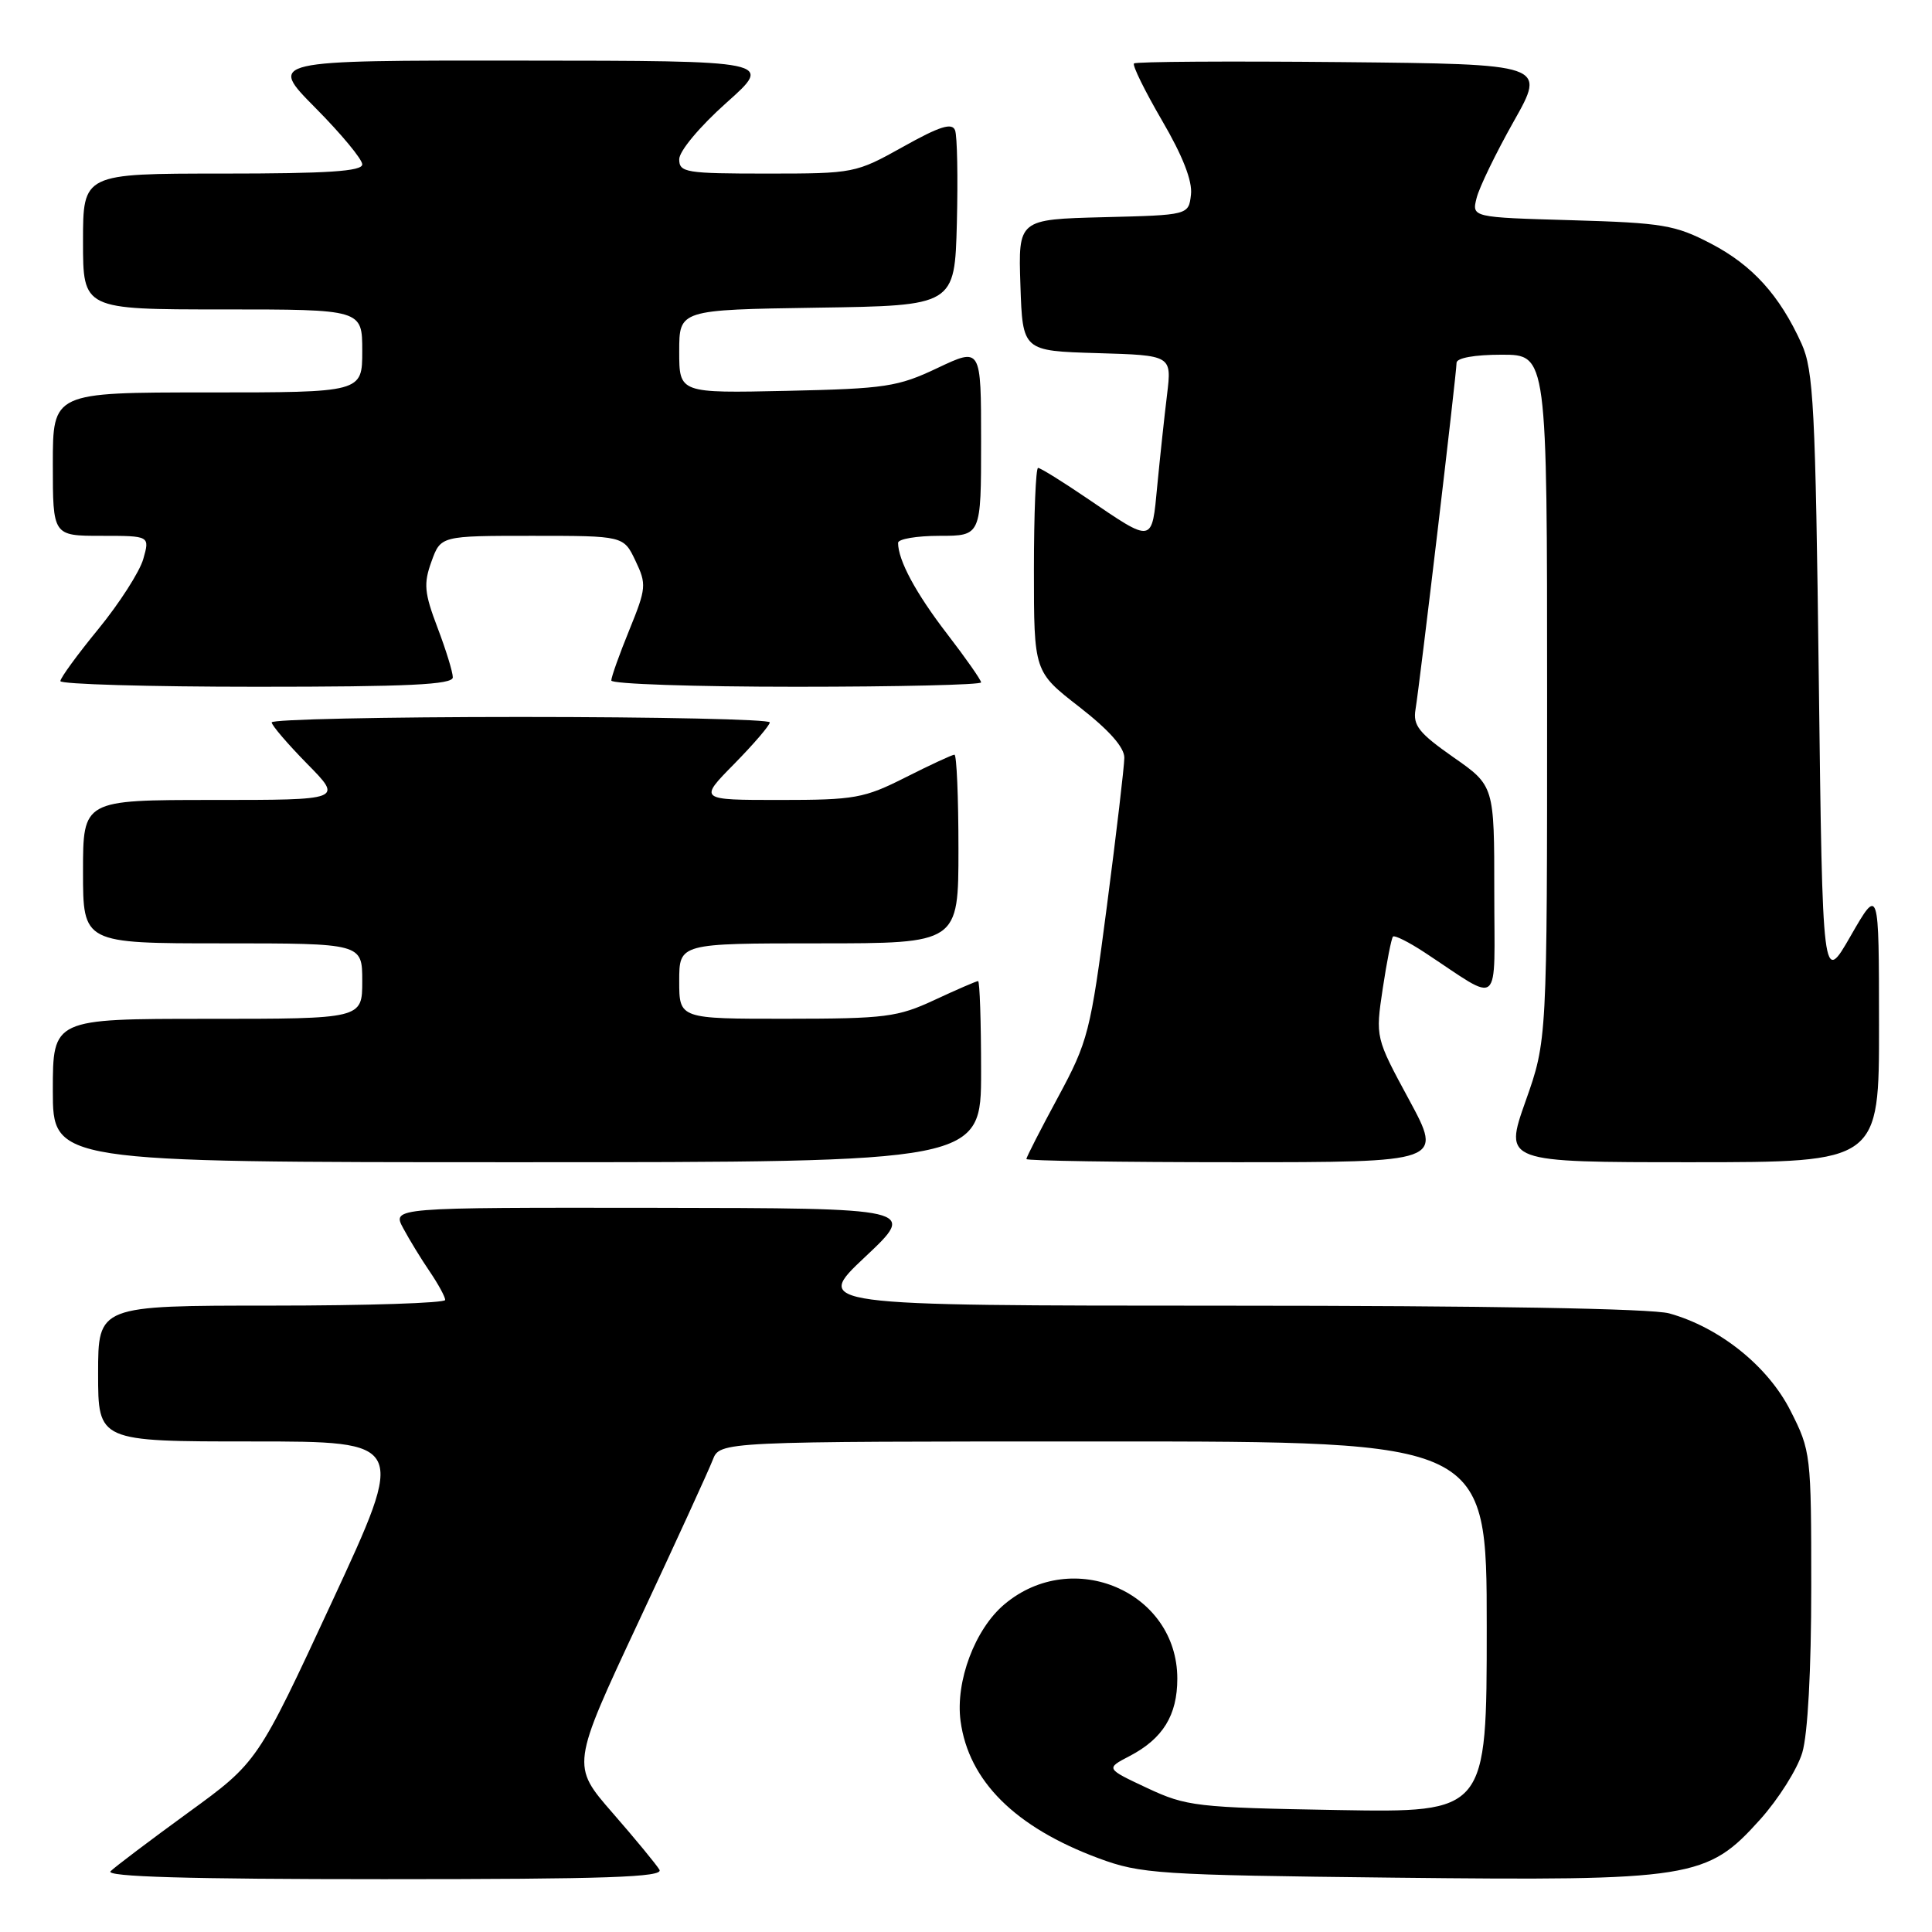 <?xml version="1.0" encoding="UTF-8" standalone="no"?>
<!DOCTYPE svg PUBLIC "-//W3C//DTD SVG 1.1//EN" "http://www.w3.org/Graphics/SVG/1.1/DTD/svg11.dtd" >
<svg xmlns="http://www.w3.org/2000/svg" xmlns:xlink="http://www.w3.org/1999/xlink" version="1.1" viewBox="0 0 256 256">
 <g >
 <path fill="currentColor"
d=" M 87.38 247.75 C 86.97 247.06 84.18 243.67 81.17 240.22 C 75.70 233.94 75.70 233.94 84.60 214.92 C 89.50 204.46 93.92 194.80 94.44 193.45 C 95.39 191.00 95.39 191.00 146.19 191.00 C 197.00 191.00 197.00 191.00 197.00 215.59 C 197.00 240.18 197.00 240.18 177.25 239.84 C 158.49 239.51 157.22 239.36 152.00 236.92 C 146.50 234.34 146.50 234.34 149.69 232.68 C 154.09 230.38 156.00 227.28 156.00 222.43 C 156.00 210.92 142.15 204.96 133.10 212.57 C 129.18 215.86 126.58 222.80 127.28 228.05 C 128.35 235.99 134.51 242.12 145.57 246.23 C 151.15 248.30 153.44 248.45 184.71 248.80 C 224.30 249.23 226.17 248.94 233.22 241.10 C 235.64 238.41 238.16 234.42 238.81 232.24 C 239.54 229.81 240.00 221.29 240.00 210.31 C 240.00 192.71 239.95 192.25 237.25 186.93 C 234.26 181.02 227.86 175.89 221.18 174.03 C 218.88 173.39 196.89 173.01 162.64 173.01 C 107.77 173.00 107.77 173.00 114.64 166.54 C 121.50 160.09 121.50 160.09 86.72 160.04 C 51.95 160.00 51.95 160.00 53.43 162.75 C 54.24 164.26 55.82 166.85 56.95 168.50 C 58.07 170.15 58.99 171.84 58.99 172.25 C 59.00 172.66 48.65 173.00 36.00 173.00 C 13.00 173.00 13.00 173.00 13.00 182.00 C 13.00 191.00 13.00 191.00 33.43 191.00 C 53.85 191.00 53.85 191.00 43.99 212.25 C 34.13 233.50 34.13 233.50 24.91 240.20 C 19.84 243.89 15.22 247.38 14.65 247.95 C 13.92 248.68 24.89 249.00 50.86 249.00 C 80.39 249.00 87.97 248.74 87.38 247.75 Z  M 130.00 142.00 C 130.00 135.40 129.82 130.00 129.60 130.00 C 129.38 130.00 126.79 131.12 123.85 132.49 C 118.94 134.78 117.33 134.98 104.25 134.99 C 90.00 135.00 90.00 135.00 90.00 130.00 C 90.00 125.00 90.00 125.00 108.50 125.00 C 127.00 125.00 127.00 125.00 127.00 112.50 C 127.00 105.62 126.76 100.00 126.47 100.00 C 126.18 100.00 123.27 101.35 120.00 103.00 C 114.50 105.78 113.26 106.00 103.32 106.00 C 92.58 106.00 92.58 106.00 97.29 101.22 C 99.88 98.58 102.00 96.11 102.00 95.72 C 102.00 95.32 87.15 95.00 69.00 95.00 C 50.85 95.00 36.00 95.32 36.00 95.72 C 36.00 96.11 38.12 98.58 40.71 101.22 C 45.42 106.00 45.42 106.00 28.21 106.00 C 11.00 106.00 11.00 106.00 11.00 115.50 C 11.00 125.00 11.00 125.00 29.50 125.00 C 48.00 125.00 48.00 125.00 48.00 130.00 C 48.00 135.00 48.00 135.00 27.50 135.00 C 7.00 135.00 7.00 135.00 7.00 144.50 C 7.00 154.00 7.00 154.00 68.50 154.00 C 130.00 154.00 130.00 154.00 130.00 142.00 Z  M 186.72 145.74 C 182.25 137.48 182.25 137.48 183.22 130.99 C 183.76 127.42 184.37 124.32 184.58 124.10 C 184.79 123.89 186.66 124.82 188.73 126.18 C 199.12 133.01 198.00 133.98 198.00 118.17 C 198.00 104.12 198.00 104.12 192.57 100.33 C 188.02 97.14 187.21 96.13 187.56 94.02 C 188.12 90.68 193.00 49.47 193.00 48.08 C 193.00 47.43 195.37 47.00 199.00 47.00 C 205.00 47.00 205.00 47.00 205.00 92.43 C 205.00 137.86 205.00 137.86 202.14 145.93 C 199.29 154.00 199.29 154.00 224.14 154.00 C 249.00 154.00 249.00 154.00 248.98 135.75 C 248.97 117.50 248.97 117.50 245.23 124.00 C 241.50 130.50 241.50 130.50 241.00 90.00 C 240.56 53.98 240.30 49.06 238.72 45.55 C 235.82 39.14 232.21 35.14 226.69 32.27 C 221.97 29.81 220.30 29.53 208.26 29.18 C 195.01 28.80 195.01 28.80 195.66 26.23 C 196.01 24.82 198.23 20.25 200.58 16.08 C 204.86 8.50 204.86 8.50 177.78 8.23 C 162.89 8.09 150.50 8.16 150.26 8.41 C 150.02 8.65 151.69 12.04 153.97 15.96 C 156.71 20.64 158.02 23.99 157.81 25.78 C 157.50 28.50 157.50 28.50 146.21 28.78 C 134.92 29.07 134.92 29.07 135.21 37.78 C 135.50 46.50 135.50 46.50 145.38 46.79 C 155.27 47.08 155.27 47.08 154.64 52.29 C 154.29 55.15 153.71 60.56 153.35 64.30 C 152.61 72.08 152.88 72.03 144.03 66.02 C 140.78 63.81 137.86 62.00 137.55 62.00 C 137.25 62.00 137.00 68.08 137.00 75.50 C 137.00 89.00 137.00 89.00 143.00 93.66 C 146.96 96.74 148.99 99.03 148.98 100.41 C 148.97 101.56 147.93 110.40 146.67 120.06 C 144.49 136.80 144.18 137.99 140.19 145.39 C 137.88 149.66 136.00 153.34 136.00 153.58 C 136.00 153.81 148.42 154.00 163.59 154.00 C 191.18 154.00 191.18 154.00 186.72 145.74 Z  M 60.00 89.75 C 60.00 89.06 59.09 86.10 57.97 83.16 C 56.22 78.55 56.11 77.34 57.17 74.41 C 58.40 71.00 58.40 71.00 70.52 71.00 C 82.63 71.00 82.63 71.00 84.20 74.30 C 85.69 77.42 85.64 77.93 83.39 83.47 C 82.07 86.70 81.00 89.71 81.00 90.17 C 81.00 90.63 92.03 91.00 105.50 91.00 C 118.97 91.00 130.00 90.74 130.00 90.42 C 130.00 90.11 127.98 87.22 125.51 84.01 C 121.36 78.62 119.00 74.24 119.00 71.93 C 119.00 71.42 121.47 71.00 124.50 71.00 C 130.00 71.00 130.00 71.00 130.00 58.51 C 130.00 46.03 130.00 46.03 124.25 48.75 C 118.97 51.26 117.34 51.50 104.25 51.79 C 90.00 52.10 90.00 52.10 90.00 46.57 C 90.00 41.05 90.00 41.05 108.25 40.77 C 126.50 40.50 126.50 40.50 126.79 29.56 C 126.94 23.55 126.84 18.01 126.55 17.26 C 126.15 16.22 124.50 16.74 119.66 19.45 C 113.39 22.95 113.15 23.00 101.65 23.00 C 90.86 23.00 90.00 22.86 90.00 21.10 C 90.00 20.02 92.72 16.77 96.25 13.62 C 102.50 8.05 102.50 8.05 69.03 8.03 C 35.56 8.00 35.56 8.00 41.78 14.28 C 45.20 17.73 48.00 21.10 48.00 21.78 C 48.00 22.70 43.42 23.00 29.50 23.00 C 11.00 23.00 11.00 23.00 11.00 32.00 C 11.00 41.00 11.00 41.00 29.50 41.00 C 48.00 41.00 48.00 41.00 48.00 46.50 C 48.00 52.00 48.00 52.00 27.50 52.00 C 7.00 52.00 7.00 52.00 7.00 61.50 C 7.00 71.00 7.00 71.00 13.43 71.00 C 19.86 71.00 19.86 71.00 18.98 74.09 C 18.49 75.78 15.82 79.94 13.05 83.33 C 10.27 86.72 8.00 89.83 8.00 90.25 C 8.00 90.66 19.70 91.00 34.00 91.00 C 54.13 91.00 60.00 90.72 60.00 89.75 Z "/>
</g>
</svg>